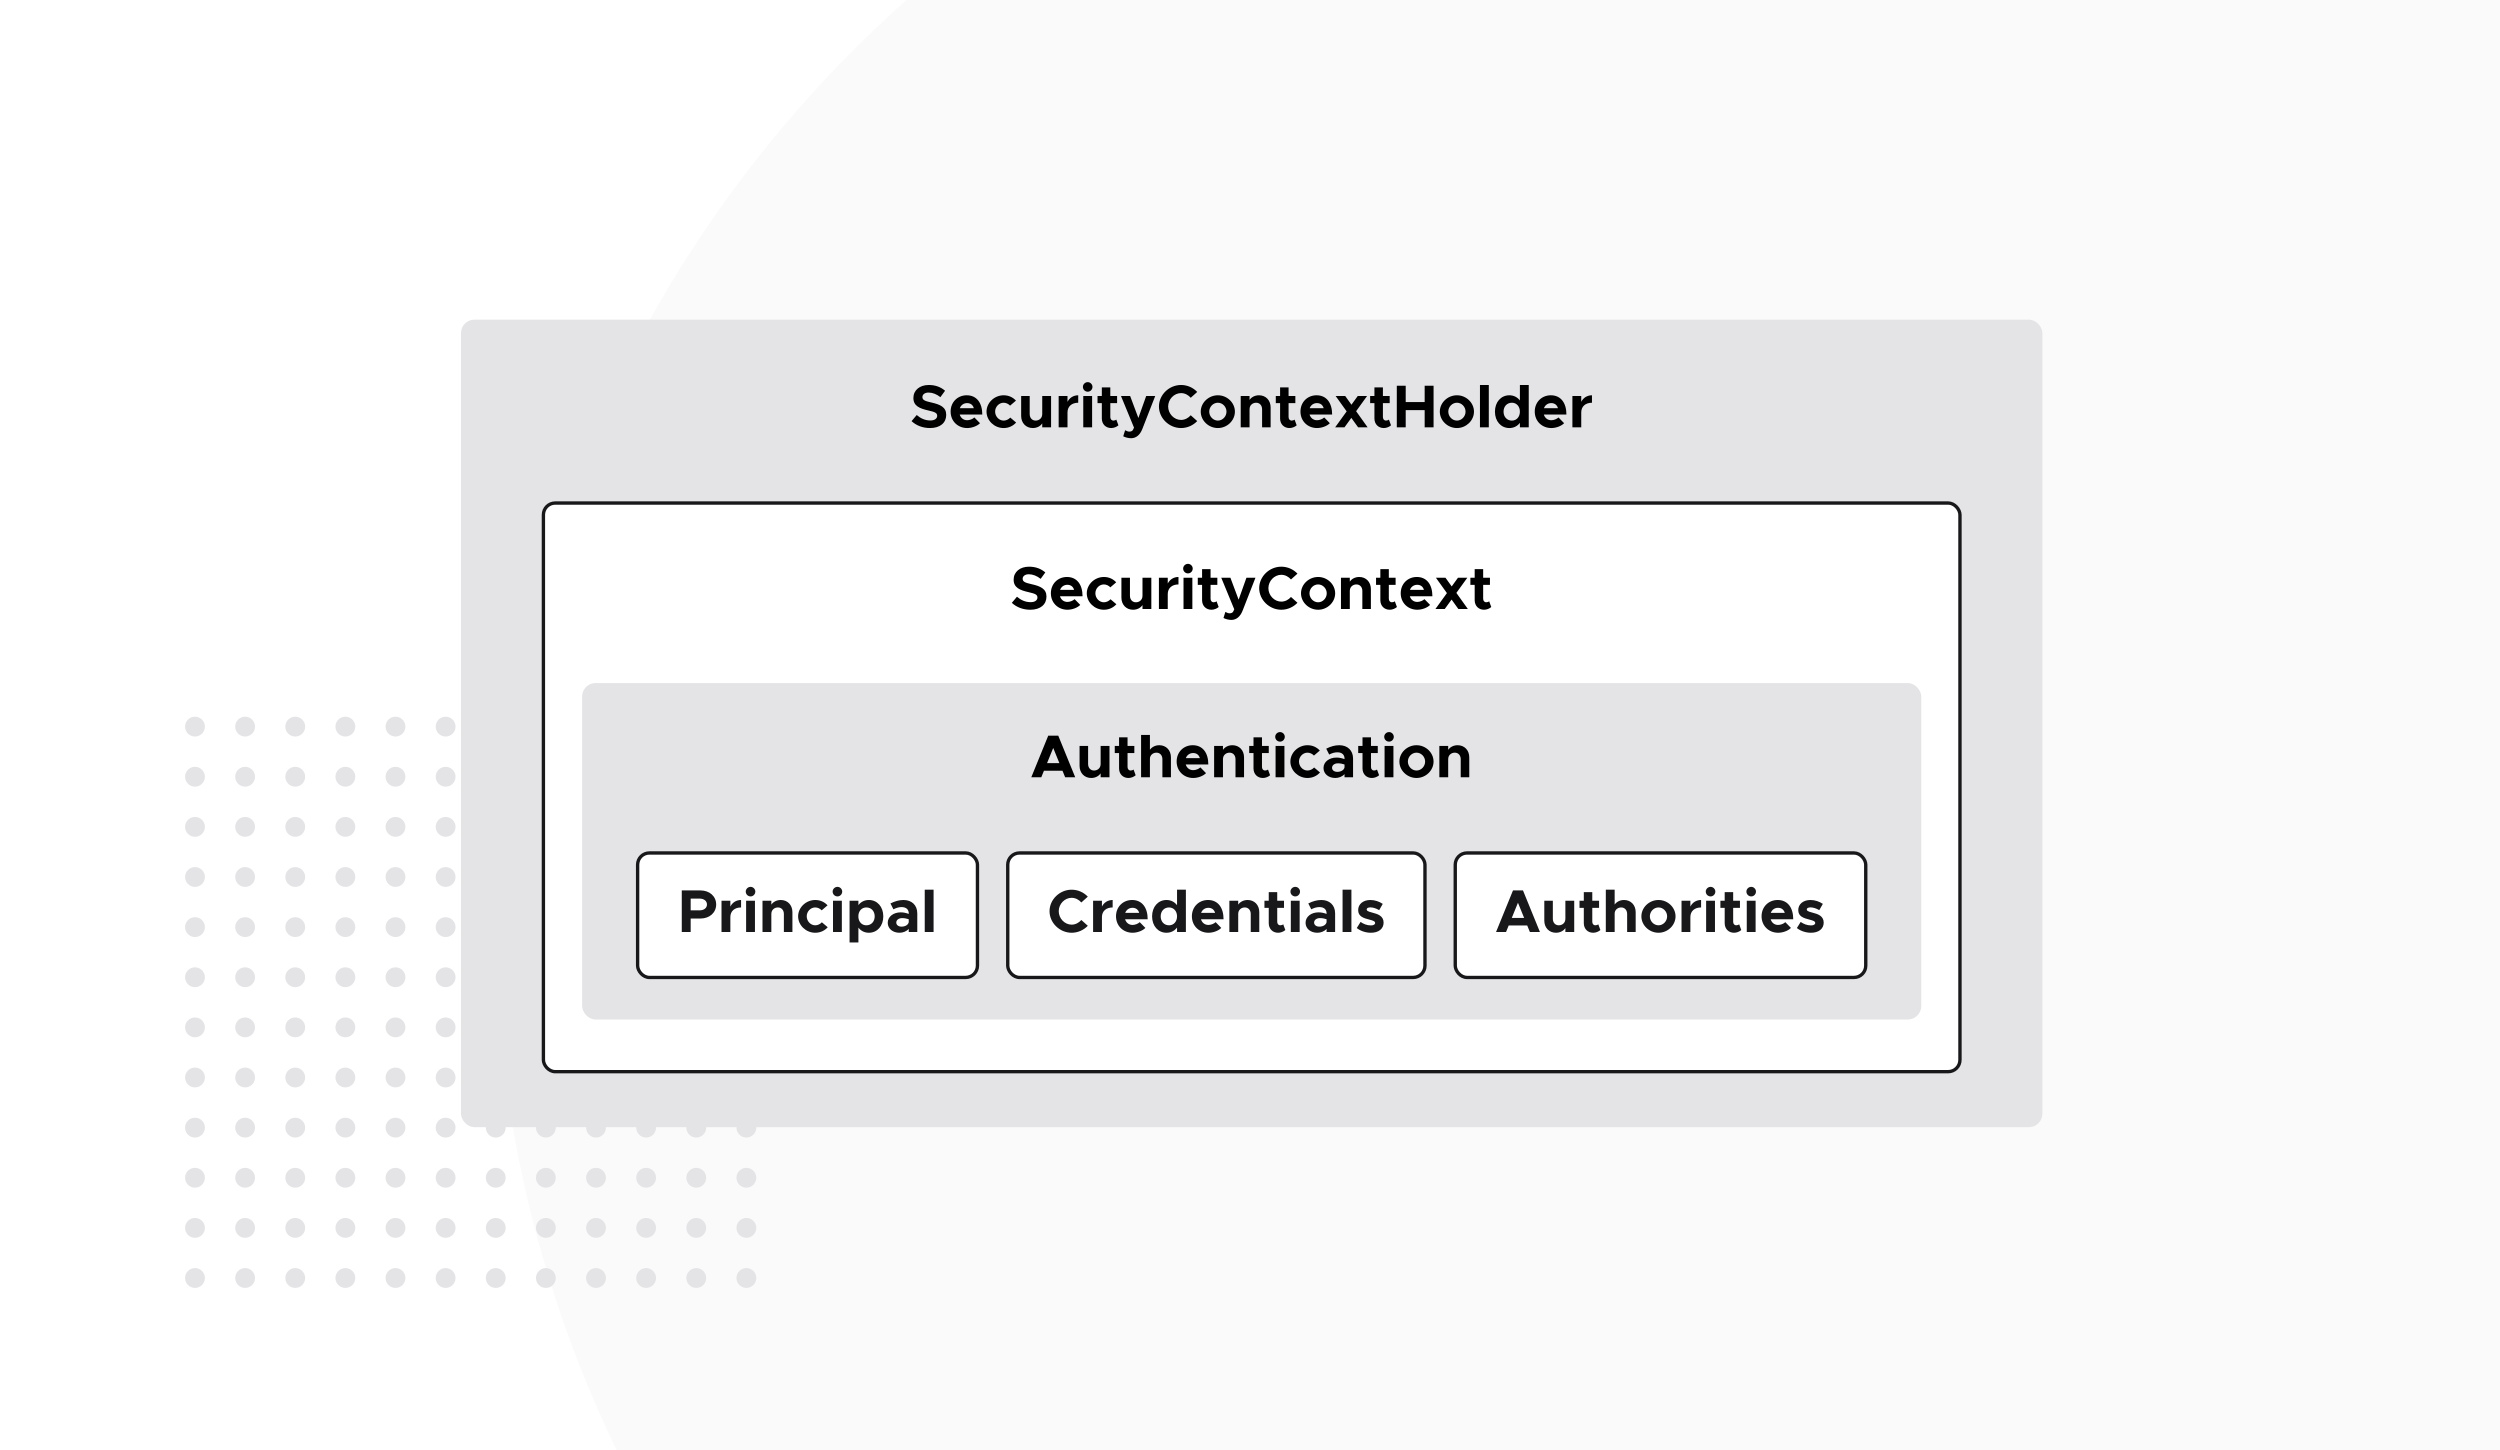 <svg width="743" height="431" viewBox="0 0 743 431" fill="none" xmlns="http://www.w3.org/2000/svg">
<rect x="0" y="0" width="743" height="431" fill="#808080" stroke="none"/>
<g clip-path="url(#clip0_421_1115)">
<rect width="743" height="431" fill="white"/>
<circle cx="511.5" cy="272.5" r="364.5" fill="#FAFAFA"/>
<circle cx="57.949" cy="215.949" r="2.949" fill="#E4E4E7"/>
<circle cx="57.949" cy="230.847" r="2.949" fill="#E4E4E7"/>
<circle cx="57.949" cy="245.744" r="2.949" fill="#E4E4E7"/>
<circle cx="57.949" cy="260.642" r="2.949" fill="#E4E4E7"/>
<circle cx="57.949" cy="275.54" r="2.949" fill="#E4E4E7"/>
<circle cx="57.949" cy="290.438" r="2.949" fill="#E4E4E7"/>
<circle cx="57.949" cy="305.335" r="2.949" fill="#E4E4E7"/>
<circle cx="57.949" cy="320.233" r="2.949" fill="#E4E4E7"/>
<circle cx="57.949" cy="335.131" r="2.949" fill="#E4E4E7"/>
<circle cx="57.949" cy="350.029" r="2.949" fill="#E4E4E7"/>
<circle cx="57.949" cy="364.927" r="2.949" fill="#E4E4E7"/>
<circle cx="57.949" cy="379.824" r="2.949" fill="#E4E4E7"/>
<circle cx="72.847" cy="215.949" r="2.949" fill="#E4E4E7"/>
<circle cx="72.847" cy="230.847" r="2.949" fill="#E4E4E7"/>
<circle cx="72.847" cy="245.744" r="2.949" fill="#E4E4E7"/>
<circle cx="72.847" cy="260.642" r="2.949" fill="#E4E4E7"/>
<circle cx="72.847" cy="275.54" r="2.949" fill="#E4E4E7"/>
<circle cx="72.847" cy="290.438" r="2.949" fill="#E4E4E7"/>
<circle cx="72.847" cy="305.335" r="2.949" fill="#E4E4E7"/>
<circle cx="72.847" cy="320.233" r="2.949" fill="#E4E4E7"/>
<circle cx="72.847" cy="335.131" r="2.949" fill="#E4E4E7"/>
<circle cx="72.847" cy="350.029" r="2.949" fill="#E4E4E7"/>
<circle cx="72.847" cy="364.927" r="2.949" fill="#E4E4E7"/>
<circle cx="72.847" cy="379.824" r="2.949" fill="#E4E4E7"/>
<circle cx="87.744" cy="215.949" r="2.949" fill="#E4E4E7"/>
<circle cx="87.744" cy="230.847" r="2.949" fill="#E4E4E7"/>
<circle cx="87.744" cy="245.744" r="2.949" fill="#E4E4E7"/>
<circle cx="87.744" cy="260.642" r="2.949" fill="#E4E4E7"/>
<circle cx="87.744" cy="275.54" r="2.949" fill="#E4E4E7"/>
<circle cx="87.744" cy="290.438" r="2.949" fill="#E4E4E7"/>
<circle cx="87.744" cy="305.335" r="2.949" fill="#E4E4E7"/>
<circle cx="87.744" cy="320.233" r="2.949" fill="#E4E4E7"/>
<circle cx="87.744" cy="335.131" r="2.949" fill="#E4E4E7"/>
<circle cx="87.744" cy="350.029" r="2.949" fill="#E4E4E7"/>
<circle cx="87.744" cy="364.927" r="2.949" fill="#E4E4E7"/>
<circle cx="87.744" cy="379.824" r="2.949" fill="#E4E4E7"/>
<circle cx="102.642" cy="215.949" r="2.949" fill="#E4E4E7"/>
<circle cx="102.642" cy="230.847" r="2.949" fill="#E4E4E7"/>
<circle cx="102.642" cy="245.744" r="2.949" fill="#E4E4E7"/>
<circle cx="102.642" cy="260.642" r="2.949" fill="#E4E4E7"/>
<circle cx="102.642" cy="275.54" r="2.949" fill="#E4E4E7"/>
<circle cx="102.642" cy="290.438" r="2.949" fill="#E4E4E7"/>
<circle cx="102.642" cy="305.335" r="2.949" fill="#E4E4E7"/>
<circle cx="102.642" cy="320.233" r="2.949" fill="#E4E4E7"/>
<circle cx="102.642" cy="335.131" r="2.949" fill="#E4E4E7"/>
<circle cx="102.642" cy="350.029" r="2.949" fill="#E4E4E7"/>
<circle cx="102.642" cy="364.927" r="2.949" fill="#E4E4E7"/>
<circle cx="102.642" cy="379.824" r="2.949" fill="#E4E4E7"/>
<circle cx="117.54" cy="215.949" r="2.949" fill="#E4E4E7"/>
<circle cx="117.54" cy="230.847" r="2.949" fill="#E4E4E7"/>
<circle cx="117.54" cy="245.744" r="2.949" fill="#E4E4E7"/>
<circle cx="117.54" cy="260.642" r="2.949" fill="#E4E4E7"/>
<circle cx="117.54" cy="275.54" r="2.949" fill="#E4E4E7"/>
<circle cx="117.54" cy="290.438" r="2.949" fill="#E4E4E7"/>
<circle cx="117.54" cy="305.335" r="2.949" fill="#E4E4E7"/>
<circle cx="117.54" cy="320.233" r="2.949" fill="#E4E4E7"/>
<circle cx="117.54" cy="335.131" r="2.949" fill="#E4E4E7"/>
<circle cx="117.54" cy="350.029" r="2.949" fill="#E4E4E7"/>
<circle cx="117.54" cy="364.927" r="2.949" fill="#E4E4E7"/>
<circle cx="117.54" cy="379.824" r="2.949" fill="#E4E4E7"/>
<circle cx="132.438" cy="215.949" r="2.949" fill="#E4E4E7"/>
<circle cx="132.438" cy="230.847" r="2.949" fill="#E4E4E7"/>
<circle cx="132.438" cy="245.744" r="2.949" fill="#E4E4E7"/>
<circle cx="132.438" cy="260.642" r="2.949" fill="#E4E4E7"/>
<circle cx="132.438" cy="275.54" r="2.949" fill="#E4E4E7"/>
<circle cx="132.438" cy="290.438" r="2.949" fill="#E4E4E7"/>
<circle cx="132.438" cy="305.335" r="2.949" fill="#E4E4E7"/>
<circle cx="132.438" cy="320.233" r="2.949" fill="#E4E4E7"/>
<circle cx="132.438" cy="335.131" r="2.949" fill="#E4E4E7"/>
<circle cx="132.438" cy="350.029" r="2.949" fill="#E4E4E7"/>
<circle cx="132.438" cy="364.927" r="2.949" fill="#E4E4E7"/>
<circle cx="132.438" cy="379.824" r="2.949" fill="#E4E4E7"/>
<circle cx="147.335" cy="215.949" r="2.949" fill="#E4E4E7"/>
<circle cx="147.335" cy="230.847" r="2.949" fill="#E4E4E7"/>
<circle cx="147.335" cy="245.744" r="2.949" fill="#E4E4E7"/>
<circle cx="147.335" cy="260.642" r="2.949" fill="#E4E4E7"/>
<circle cx="147.335" cy="275.54" r="2.949" fill="#E4E4E7"/>
<circle cx="147.335" cy="290.438" r="2.949" fill="#E4E4E7"/>
<circle cx="147.335" cy="305.335" r="2.949" fill="#E4E4E7"/>
<circle cx="147.335" cy="320.233" r="2.949" fill="#E4E4E7"/>
<circle cx="147.335" cy="335.131" r="2.949" fill="#E4E4E7"/>
<circle cx="147.335" cy="350.029" r="2.949" fill="#E4E4E7"/>
<circle cx="147.335" cy="364.927" r="2.949" fill="#E4E4E7"/>
<circle cx="147.335" cy="379.824" r="2.949" fill="#E4E4E7"/>
<circle cx="162.233" cy="215.949" r="2.949" fill="#E4E4E7"/>
<circle cx="162.233" cy="230.847" r="2.949" fill="#E4E4E7"/>
<circle cx="162.233" cy="245.744" r="2.949" fill="#E4E4E7"/>
<circle cx="162.233" cy="260.642" r="2.949" fill="#E4E4E7"/>
<circle cx="162.233" cy="275.54" r="2.949" fill="#E4E4E7"/>
<circle cx="162.233" cy="290.438" r="2.949" fill="#E4E4E7"/>
<circle cx="162.233" cy="305.335" r="2.949" fill="#E4E4E7"/>
<circle cx="162.233" cy="320.233" r="2.949" fill="#E4E4E7"/>
<circle cx="162.233" cy="335.131" r="2.949" fill="#E4E4E7"/>
<circle cx="162.233" cy="350.029" r="2.949" fill="#E4E4E7"/>
<circle cx="162.233" cy="364.927" r="2.949" fill="#E4E4E7"/>
<circle cx="162.233" cy="379.824" r="2.949" fill="#E4E4E7"/>
<circle cx="177.131" cy="215.949" r="2.949" fill="#E4E4E7"/>
<circle cx="177.131" cy="230.847" r="2.949" fill="#E4E4E7"/>
<circle cx="177.131" cy="245.744" r="2.949" fill="#E4E4E7"/>
<circle cx="177.131" cy="260.642" r="2.949" fill="#E4E4E7"/>
<circle cx="177.131" cy="275.54" r="2.949" fill="#E4E4E7"/>
<circle cx="177.131" cy="290.438" r="2.949" fill="#E4E4E7"/>
<circle cx="177.131" cy="305.335" r="2.949" fill="#E4E4E7"/>
<circle cx="177.131" cy="320.233" r="2.949" fill="#E4E4E7"/>
<circle cx="177.131" cy="335.131" r="2.949" fill="#E4E4E7"/>
<circle cx="177.131" cy="350.029" r="2.949" fill="#E4E4E7"/>
<circle cx="177.131" cy="364.927" r="2.949" fill="#E4E4E7"/>
<circle cx="177.131" cy="379.824" r="2.949" fill="#E4E4E7"/>
<circle cx="192.029" cy="215.949" r="2.949" fill="#E4E4E7"/>
<circle cx="192.029" cy="230.847" r="2.949" fill="#E4E4E7"/>
<circle cx="192.029" cy="245.744" r="2.949" fill="#E4E4E7"/>
<circle cx="192.029" cy="260.642" r="2.949" fill="#E4E4E7"/>
<circle cx="192.029" cy="275.54" r="2.949" fill="#E4E4E7"/>
<circle cx="192.029" cy="290.438" r="2.949" fill="#E4E4E7"/>
<circle cx="192.029" cy="305.335" r="2.949" fill="#E4E4E7"/>
<circle cx="192.029" cy="320.233" r="2.949" fill="#E4E4E7"/>
<circle cx="192.029" cy="335.131" r="2.949" fill="#E4E4E7"/>
<circle cx="192.029" cy="350.029" r="2.949" fill="#E4E4E7"/>
<circle cx="192.029" cy="364.927" r="2.949" fill="#E4E4E7"/>
<circle cx="192.029" cy="379.824" r="2.949" fill="#E4E4E7"/>
<circle cx="206.927" cy="215.949" r="2.949" fill="#E4E4E7"/>
<circle cx="206.927" cy="230.847" r="2.949" fill="#E4E4E7"/>
<circle cx="206.927" cy="245.744" r="2.949" fill="#E4E4E7"/>
<circle cx="206.927" cy="260.642" r="2.949" fill="#E4E4E7"/>
<circle cx="206.927" cy="275.54" r="2.949" fill="#E4E4E7"/>
<circle cx="206.927" cy="290.438" r="2.949" fill="#E4E4E7"/>
<circle cx="206.927" cy="305.335" r="2.949" fill="#E4E4E7"/>
<circle cx="206.927" cy="320.233" r="2.949" fill="#E4E4E7"/>
<circle cx="206.927" cy="335.131" r="2.949" fill="#E4E4E7"/>
<circle cx="206.927" cy="350.029" r="2.949" fill="#E4E4E7"/>
<circle cx="206.927" cy="364.927" r="2.949" fill="#E4E4E7"/>
<circle cx="206.927" cy="379.824" r="2.949" fill="#E4E4E7"/>
<circle cx="221.824" cy="215.949" r="2.949" fill="#E4E4E7"/>
<circle cx="221.824" cy="230.847" r="2.949" fill="#E4E4E7"/>
<circle cx="221.824" cy="245.744" r="2.949" fill="#E4E4E7"/>
<circle cx="221.824" cy="260.642" r="2.949" fill="#E4E4E7"/>
<circle cx="221.824" cy="275.54" r="2.949" fill="#E4E4E7"/>
<circle cx="221.824" cy="290.438" r="2.949" fill="#E4E4E7"/>
<circle cx="221.824" cy="305.335" r="2.949" fill="#E4E4E7"/>
<circle cx="221.824" cy="320.233" r="2.949" fill="#E4E4E7"/>
<circle cx="221.824" cy="335.131" r="2.949" fill="#E4E4E7"/>
<circle cx="221.824" cy="350.029" r="2.949" fill="#E4E4E7"/>
<circle cx="221.824" cy="364.927" r="2.949" fill="#E4E4E7"/>
<circle cx="221.824" cy="379.824" r="2.949" fill="#E4E4E7"/>
<rect x="137" y="95" width="470" height="240" rx="4" fill="#E4E4E7"/>
<path d="M276.408 127.216C274.266 127.216 272.358 126.496 270.918 125.164L272.448 123.346C273.618 124.354 274.95 124.966 276.516 124.966C277.848 124.966 278.532 124.354 278.532 123.58C278.532 122.698 277.812 122.428 275.922 121.996C273.312 121.402 271.458 120.664 271.458 118.27C271.458 115.984 273.33 114.418 276.03 114.418C278.046 114.418 279.612 115.048 280.872 116.128L279.486 118.036C278.388 117.154 277.146 116.668 275.958 116.668C274.824 116.668 274.14 117.262 274.14 118C274.14 118.9 274.878 119.188 276.786 119.62C279.45 120.214 281.214 121.006 281.214 123.292C281.214 125.65 279.432 127.216 276.408 127.216ZM287.439 124.894C288.177 124.894 289.077 124.552 289.581 124.066L291.255 125.776C290.427 126.64 288.825 127.216 287.457 127.216C284.685 127.216 282.525 125.182 282.525 122.32C282.525 119.512 284.595 117.478 287.313 117.478C290.229 117.478 291.939 119.692 291.939 123.202H285.225C285.531 124.21 286.341 124.894 287.439 124.894ZM287.421 119.8C286.431 119.8 285.603 120.376 285.261 121.312H289.419C289.167 120.394 288.483 119.8 287.421 119.8ZM298.27 127.216C295.516 127.216 293.194 124.984 293.194 122.338C293.194 119.692 295.534 117.478 298.288 117.478C299.8 117.478 301.042 118.09 301.942 119.062L300.196 120.556C299.728 120.034 298.99 119.692 298.27 119.692C296.902 119.692 295.75 120.898 295.75 122.32C295.75 123.778 296.902 125.002 298.288 125.002C299.008 125.002 299.764 124.642 300.25 124.102L301.996 125.578C301.078 126.586 299.818 127.216 298.27 127.216ZM309.752 117.694H312.38V127H309.752V125.83C309.194 126.676 308.15 127.216 306.944 127.216C304.928 127.216 303.488 125.722 303.488 123.616V117.694H306.026V123.058C306.026 124.21 306.746 125.002 307.79 125.002C308.888 125.002 309.734 124.21 309.734 123.202L309.752 123.256V117.694ZM317.262 119.422C317.874 118.216 319.026 117.478 320.448 117.478V119.692C318.504 119.692 317.262 120.808 317.262 122.554V127H314.634V117.694H317.262V119.422ZM323.279 116.416C322.469 116.416 321.839 115.768 321.839 114.976C321.839 114.238 322.469 113.572 323.279 113.572C324.053 113.572 324.683 114.238 324.683 114.976C324.683 115.768 324.053 116.416 323.279 116.416ZM321.947 127V117.694H324.575V127H321.947ZM331.765 124.696L332.395 126.406C331.855 126.892 331.009 127.216 330.253 127.216C328.615 127.216 327.463 126.046 327.463 124.372V119.818H326.185V117.694H327.463V115.138H329.983V117.694H331.999V119.818H329.983V123.958C329.983 124.57 330.379 125.002 330.865 125.002C331.225 125.002 331.585 124.876 331.765 124.696ZM336.165 130.24C335.391 130.24 334.455 130.006 333.825 129.664L334.383 127.864C334.833 128.116 335.301 128.278 335.607 128.278C336.111 128.278 336.507 128.116 336.705 127.774L337.029 127.09L333.159 117.694H335.877L338.325 124.228L340.647 117.694H343.329L339.513 127.468C338.811 129.286 337.623 130.24 336.165 130.24ZM351.007 127.216C347.461 127.216 344.437 124.282 344.437 120.808C344.437 117.334 347.461 114.418 351.007 114.418C352.879 114.418 354.607 115.21 355.813 116.488L353.887 118.216C353.167 117.388 352.141 116.83 351.007 116.83C348.937 116.83 347.173 118.666 347.173 120.808C347.173 122.968 348.937 124.804 351.007 124.804C352.141 124.804 353.167 124.246 353.887 123.418L355.813 125.146C354.607 126.406 352.879 127.216 351.007 127.216ZM361.956 127.216C359.184 127.216 356.862 124.984 356.862 122.338C356.862 119.692 359.184 117.478 361.956 117.478C364.71 117.478 367.014 119.692 367.014 122.338C367.014 124.984 364.71 127.216 361.956 127.216ZM361.956 125.002C363.342 125.002 364.512 123.778 364.512 122.338C364.512 120.898 363.342 119.692 361.956 119.692C360.552 119.692 359.382 120.898 359.382 122.338C359.382 123.778 360.552 125.002 361.956 125.002ZM374.175 117.478C376.191 117.478 377.631 118.972 377.631 121.078V127H375.093V121.636C375.093 120.484 374.373 119.692 373.329 119.692C372.231 119.692 371.385 120.484 371.385 121.492L371.367 121.438V127H368.739V117.694H371.367V118.864C371.925 118.018 372.969 117.478 374.175 117.478ZM384.745 124.696L385.375 126.406C384.835 126.892 383.989 127.216 383.233 127.216C381.595 127.216 380.443 126.046 380.443 124.372V119.818H379.165V117.694H380.443V115.138H382.963V117.694H384.979V119.818H382.963V123.958C382.963 124.57 383.359 125.002 383.845 125.002C384.205 125.002 384.565 124.876 384.745 124.696ZM391.413 124.894C392.151 124.894 393.051 124.552 393.555 124.066L395.229 125.776C394.401 126.64 392.799 127.216 391.431 127.216C388.659 127.216 386.499 125.182 386.499 122.32C386.499 119.512 388.569 117.478 391.287 117.478C394.203 117.478 395.913 119.692 395.913 123.202H389.199C389.505 124.21 390.315 124.894 391.413 124.894ZM391.395 119.8C390.405 119.8 389.577 120.376 389.235 121.312H393.393C393.141 120.394 392.457 119.8 391.395 119.8ZM406.457 127H403.631L401.615 124.192L399.581 127H396.809L400.229 122.266L396.953 117.694H399.797L401.651 120.286L403.523 117.694H406.295L403.037 122.212L406.457 127ZM412.782 124.696L413.412 126.406C412.872 126.892 412.026 127.216 411.27 127.216C409.632 127.216 408.48 126.046 408.48 124.372V119.818H407.202V117.694H408.48V115.138H411V117.694H413.016V119.818H411V123.958C411 124.57 411.396 125.002 411.882 125.002C412.242 125.002 412.602 124.876 412.782 124.696ZM423.41 114.634H426.056V127H423.41V121.888H417.776V127H415.13V114.634H417.776V119.494H423.41V114.634ZM433.007 127.216C430.235 127.216 427.913 124.984 427.913 122.338C427.913 119.692 430.235 117.478 433.007 117.478C435.761 117.478 438.065 119.692 438.065 122.338C438.065 124.984 435.761 127.216 433.007 127.216ZM433.007 125.002C434.393 125.002 435.563 123.778 435.563 122.338C435.563 120.898 434.393 119.692 433.007 119.692C431.603 119.692 430.433 120.898 430.433 122.338C430.433 123.778 431.603 125.002 433.007 125.002ZM439.843 127V114.418H442.471V127H439.843ZM451.713 114.418H454.341V127H451.713V125.668C450.975 126.64 449.895 127.216 448.581 127.216C446.097 127.216 444.297 125.2 444.297 122.338C444.297 119.494 446.097 117.478 448.581 117.478C449.895 117.478 450.975 118.054 451.713 119.026V114.418ZM449.337 125.002C450.723 125.002 451.713 123.904 451.713 122.338C451.713 120.79 450.723 119.692 449.337 119.692C447.879 119.692 446.853 120.79 446.853 122.338C446.853 123.904 447.879 125.002 449.337 125.002ZM461.04 124.894C461.778 124.894 462.678 124.552 463.182 124.066L464.856 125.776C464.028 126.64 462.426 127.216 461.058 127.216C458.286 127.216 456.126 125.182 456.126 122.32C456.126 119.512 458.196 117.478 460.914 117.478C463.83 117.478 465.54 119.692 465.54 123.202H458.826C459.132 124.21 459.942 124.894 461.04 124.894ZM461.022 119.8C460.032 119.8 459.204 120.376 458.862 121.312H463.02C462.768 120.394 462.084 119.8 461.022 119.8ZM469.946 119.422C470.558 118.216 471.71 117.478 473.132 117.478V119.692C471.188 119.692 469.946 120.808 469.946 122.554V127H467.318V117.694H469.946V119.422Z" fill="black"/>
<rect x="161.5" y="149.5" width="421" height="169" rx="3.5" fill="white"/>
<path d="M306.203 181.216C304.061 181.216 302.153 180.496 300.713 179.164L302.243 177.346C303.413 178.354 304.745 178.966 306.311 178.966C307.643 178.966 308.327 178.354 308.327 177.58C308.327 176.698 307.607 176.428 305.717 175.996C303.107 175.402 301.253 174.664 301.253 172.27C301.253 169.984 303.125 168.418 305.825 168.418C307.841 168.418 309.407 169.048 310.667 170.128L309.281 172.036C308.183 171.154 306.941 170.668 305.753 170.668C304.619 170.668 303.935 171.262 303.935 172C303.935 172.9 304.673 173.188 306.581 173.62C309.245 174.214 311.009 175.006 311.009 177.292C311.009 179.65 309.227 181.216 306.203 181.216ZM317.233 178.894C317.971 178.894 318.871 178.552 319.375 178.066L321.049 179.776C320.221 180.64 318.619 181.216 317.251 181.216C314.479 181.216 312.319 179.182 312.319 176.32C312.319 173.512 314.389 171.478 317.107 171.478C320.023 171.478 321.733 173.692 321.733 177.202H315.019C315.325 178.21 316.135 178.894 317.233 178.894ZM317.215 173.8C316.225 173.8 315.397 174.376 315.055 175.312H319.213C318.961 174.394 318.277 173.8 317.215 173.8ZM328.065 181.216C325.311 181.216 322.989 178.984 322.989 176.338C322.989 173.692 325.329 171.478 328.083 171.478C329.595 171.478 330.837 172.09 331.737 173.062L329.991 174.556C329.523 174.034 328.785 173.692 328.065 173.692C326.697 173.692 325.545 174.898 325.545 176.32C325.545 177.778 326.697 179.002 328.083 179.002C328.803 179.002 329.559 178.642 330.045 178.102L331.791 179.578C330.873 180.586 329.613 181.216 328.065 181.216ZM339.547 171.694H342.175V181H339.547V179.83C338.989 180.676 337.945 181.216 336.739 181.216C334.723 181.216 333.283 179.722 333.283 177.616V171.694H335.821V177.058C335.821 178.21 336.541 179.002 337.585 179.002C338.683 179.002 339.529 178.21 339.529 177.202L339.547 177.256V171.694ZM347.057 173.422C347.669 172.216 348.821 171.478 350.243 171.478V173.692C348.299 173.692 347.057 174.808 347.057 176.554V181H344.429V171.694H347.057V173.422ZM353.073 170.416C352.263 170.416 351.633 169.768 351.633 168.976C351.633 168.238 352.263 167.572 353.073 167.572C353.847 167.572 354.477 168.238 354.477 168.976C354.477 169.768 353.847 170.416 353.073 170.416ZM351.741 181V171.694H354.369V181H351.741ZM361.56 178.696L362.19 180.406C361.65 180.892 360.804 181.216 360.048 181.216C358.41 181.216 357.258 180.046 357.258 178.372V173.818H355.98V171.694H357.258V169.138H359.778V171.694H361.794V173.818H359.778V177.958C359.778 178.57 360.174 179.002 360.66 179.002C361.02 179.002 361.38 178.876 361.56 178.696ZM365.96 184.24C365.186 184.24 364.25 184.006 363.62 183.664L364.178 181.864C364.628 182.116 365.096 182.278 365.402 182.278C365.906 182.278 366.302 182.116 366.5 181.774L366.824 181.09L362.954 171.694H365.672L368.12 178.228L370.442 171.694H373.124L369.308 181.468C368.606 183.286 367.418 184.24 365.96 184.24ZM380.802 181.216C377.256 181.216 374.232 178.282 374.232 174.808C374.232 171.334 377.256 168.418 380.802 168.418C382.674 168.418 384.402 169.21 385.608 170.488L383.682 172.216C382.962 171.388 381.936 170.83 380.802 170.83C378.732 170.83 376.968 172.666 376.968 174.808C376.968 176.968 378.732 178.804 380.802 178.804C381.936 178.804 382.962 178.246 383.682 177.418L385.608 179.146C384.402 180.406 382.674 181.216 380.802 181.216ZM391.751 181.216C388.979 181.216 386.657 178.984 386.657 176.338C386.657 173.692 388.979 171.478 391.751 171.478C394.505 171.478 396.809 173.692 396.809 176.338C396.809 178.984 394.505 181.216 391.751 181.216ZM391.751 179.002C393.137 179.002 394.307 177.778 394.307 176.338C394.307 174.898 393.137 173.692 391.751 173.692C390.347 173.692 389.177 174.898 389.177 176.338C389.177 177.778 390.347 179.002 391.751 179.002ZM403.97 171.478C405.986 171.478 407.426 172.972 407.426 175.078V181H404.888V175.636C404.888 174.484 404.168 173.692 403.124 173.692C402.026 173.692 401.18 174.484 401.18 175.492L401.162 175.438V181H398.534V171.694H401.162V172.864C401.72 172.018 402.764 171.478 403.97 171.478ZM414.54 178.696L415.17 180.406C414.63 180.892 413.784 181.216 413.028 181.216C411.39 181.216 410.238 180.046 410.238 178.372V173.818H408.96V171.694H410.238V169.138H412.758V171.694H414.774V173.818H412.758V177.958C412.758 178.57 413.154 179.002 413.64 179.002C414 179.002 414.36 178.876 414.54 178.696ZM421.208 178.894C421.946 178.894 422.846 178.552 423.35 178.066L425.024 179.776C424.196 180.64 422.594 181.216 421.226 181.216C418.454 181.216 416.294 179.182 416.294 176.32C416.294 173.512 418.364 171.478 421.082 171.478C423.998 171.478 425.708 173.692 425.708 177.202H418.994C419.3 178.21 420.11 178.894 421.208 178.894ZM421.19 173.8C420.2 173.8 419.372 174.376 419.03 175.312H423.188C422.936 174.394 422.252 173.8 421.19 173.8ZM436.252 181H433.426L431.41 178.192L429.376 181H426.604L430.024 176.266L426.748 171.694H429.592L431.446 174.286L433.318 171.694H436.09L432.832 176.212L436.252 181ZM442.577 178.696L443.207 180.406C442.667 180.892 441.821 181.216 441.065 181.216C439.427 181.216 438.275 180.046 438.275 178.372V173.818H436.997V171.694H438.275V169.138H440.795V171.694H442.811V173.818H440.795V177.958C440.795 178.57 441.191 179.002 441.677 179.002C442.037 179.002 442.397 178.876 442.577 178.696Z" fill="black"/>
<rect x="173" y="203" width="398" height="100" rx="4" fill="#E4E4E7"/>
<path d="M316.563 231L315.771 229.056H310.263L309.471 231H306.501L311.541 218.634H314.511L319.551 231H316.563ZM311.181 226.806H314.853L313.017 222.288L311.181 226.806ZM327.11 221.694H329.738V231H327.11V229.83C326.552 230.676 325.508 231.216 324.302 231.216C322.286 231.216 320.846 229.722 320.846 227.616V221.694H323.384V227.058C323.384 228.21 324.104 229.002 325.148 229.002C326.246 229.002 327.092 228.21 327.092 227.202L327.11 227.256V221.694ZM336.889 228.696L337.519 230.406C336.979 230.892 336.133 231.216 335.377 231.216C333.739 231.216 332.587 230.046 332.587 228.372V223.818H331.309V221.694H332.587V219.138H335.107V221.694H337.123V223.818H335.107V227.958C335.107 228.57 335.503 229.002 335.989 229.002C336.349 229.002 336.709 228.876 336.889 228.696ZM344.547 221.478C346.563 221.478 348.003 222.972 348.003 225.078V231H345.465V225.636C345.465 224.484 344.745 223.692 343.701 223.692C342.603 223.692 341.757 224.484 341.757 225.492V231H339.129V218.418H341.757V222.828C342.333 222.018 343.359 221.478 344.547 221.478ZM354.613 228.894C355.351 228.894 356.251 228.552 356.755 228.066L358.429 229.776C357.601 230.64 355.999 231.216 354.631 231.216C351.859 231.216 349.699 229.182 349.699 226.32C349.699 223.512 351.769 221.478 354.487 221.478C357.403 221.478 359.113 223.692 359.113 227.202H352.399C352.705 228.21 353.515 228.894 354.613 228.894ZM354.595 223.8C353.605 223.8 352.777 224.376 352.435 225.312H356.593C356.341 224.394 355.657 223.8 354.595 223.8ZM366.273 221.478C368.289 221.478 369.729 222.972 369.729 225.078V231H367.191V225.636C367.191 224.484 366.471 223.692 365.427 223.692C364.329 223.692 363.483 224.484 363.483 225.492L363.465 225.438V231H360.837V221.694H363.465V222.864C364.023 222.018 365.067 221.478 366.273 221.478ZM376.844 228.696L377.474 230.406C376.934 230.892 376.088 231.216 375.332 231.216C373.694 231.216 372.542 230.046 372.542 228.372V223.818H371.264V221.694H372.542V219.138H375.062V221.694H377.078V223.818H375.062V227.958C375.062 228.57 375.458 229.002 375.944 229.002C376.304 229.002 376.664 228.876 376.844 228.696ZM380.434 220.416C379.624 220.416 378.994 219.768 378.994 218.976C378.994 218.238 379.624 217.572 380.434 217.572C381.208 217.572 381.838 218.238 381.838 218.976C381.838 219.768 381.208 220.416 380.434 220.416ZM379.102 231V221.694H381.73V231H379.102ZM388.578 231.216C385.824 231.216 383.502 228.984 383.502 226.338C383.502 223.692 385.842 221.478 388.596 221.478C390.108 221.478 391.35 222.09 392.25 223.062L390.504 224.556C390.036 224.034 389.298 223.692 388.578 223.692C387.21 223.692 386.058 224.898 386.058 226.32C386.058 227.778 387.21 229.002 388.596 229.002C389.316 229.002 390.072 228.642 390.558 228.102L392.304 229.578C391.386 230.586 390.126 231.216 388.578 231.216ZM398.043 221.478C400.473 221.478 402.129 223.008 402.129 225.438V231H399.591V230.064C398.925 230.82 397.863 231.216 396.855 231.216C394.875 231.216 393.345 230.028 393.345 228.246C393.345 226.41 395.055 225.15 397.215 225.15C397.971 225.15 398.799 225.312 399.591 225.618V225.438C399.591 224.448 398.979 223.584 397.449 223.584C396.585 223.584 395.775 223.872 395.037 224.25L394.155 222.504C395.469 221.838 396.747 221.478 398.043 221.478ZM397.449 229.398C398.457 229.398 399.411 228.93 399.591 228.066V227.202C398.997 226.986 398.313 226.86 397.593 226.86C396.639 226.86 395.883 227.418 395.883 228.174C395.883 228.93 396.549 229.398 397.449 229.398ZM409.24 228.696L409.87 230.406C409.33 230.892 408.484 231.216 407.728 231.216C406.09 231.216 404.938 230.046 404.938 228.372V223.818H403.66V221.694H404.938V219.138H407.458V221.694H409.474V223.818H407.458V227.958C407.458 228.57 407.854 229.002 408.34 229.002C408.7 229.002 409.06 228.876 409.24 228.696ZM412.83 220.416C412.02 220.416 411.39 219.768 411.39 218.976C411.39 218.238 412.02 217.572 412.83 217.572C413.604 217.572 414.234 218.238 414.234 218.976C414.234 219.768 413.604 220.416 412.83 220.416ZM411.498 231V221.694H414.126V231H411.498ZM420.993 231.216C418.221 231.216 415.899 228.984 415.899 226.338C415.899 223.692 418.221 221.478 420.993 221.478C423.747 221.478 426.051 223.692 426.051 226.338C426.051 228.984 423.747 231.216 420.993 231.216ZM420.993 229.002C422.379 229.002 423.549 227.778 423.549 226.338C423.549 224.898 422.379 223.692 420.993 223.692C419.589 223.692 418.419 224.898 418.419 226.338C418.419 227.778 419.589 229.002 420.993 229.002ZM433.211 221.478C435.227 221.478 436.667 222.972 436.667 225.078V231H434.129V225.636C434.129 224.484 433.409 223.692 432.365 223.692C431.267 223.692 430.421 224.484 430.421 225.492L430.403 225.438V231H427.775V221.694H430.403V222.864C430.961 222.018 432.005 221.478 433.211 221.478Z" fill="black"/>
<rect x="189.5" y="253.5" width="101" height="37" rx="3.5" fill="white"/>
<path d="M202.622 277V264.634H208.184C210.866 264.634 212.846 266.362 212.846 268.81C212.846 271.258 210.866 272.986 208.184 272.986H205.268V277H202.622ZM205.268 270.556H207.896C209.21 270.556 210.11 269.872 210.11 268.81C210.11 267.748 209.21 267.064 207.896 267.064H205.268V270.556ZM217.061 269.422C217.673 268.216 218.825 267.478 220.247 267.478V269.692C218.303 269.692 217.061 270.808 217.061 272.554V277H214.433V267.694H217.061V269.422ZM223.077 266.416C222.267 266.416 221.637 265.768 221.637 264.976C221.637 264.238 222.267 263.572 223.077 263.572C223.851 263.572 224.481 264.238 224.481 264.976C224.481 265.768 223.851 266.416 223.077 266.416ZM221.745 277V267.694H224.373V277H221.745ZM232.05 267.478C234.066 267.478 235.506 268.972 235.506 271.078V277H232.968V271.636C232.968 270.484 232.248 269.692 231.204 269.692C230.106 269.692 229.26 270.484 229.26 271.492L229.242 271.438V277H226.614V267.694H229.242V268.864C229.8 268.018 230.844 267.478 232.05 267.478ZM242.278 277.216C239.524 277.216 237.202 274.984 237.202 272.338C237.202 269.692 239.542 267.478 242.296 267.478C243.808 267.478 245.05 268.09 245.95 269.062L244.204 270.556C243.736 270.034 242.998 269.692 242.278 269.692C240.91 269.692 239.758 270.898 239.758 272.32C239.758 273.778 240.91 275.002 242.296 275.002C243.016 275.002 243.772 274.642 244.258 274.102L246.004 275.578C245.086 276.586 243.826 277.216 242.278 277.216ZM248.9 266.416C248.09 266.416 247.46 265.768 247.46 264.976C247.46 264.238 248.09 263.572 248.9 263.572C249.674 263.572 250.304 264.238 250.304 264.976C250.304 265.768 249.674 266.416 248.9 266.416ZM247.568 277V267.694H250.196V277H247.568ZM258.232 267.478C260.716 267.478 262.516 269.494 262.516 272.338C262.516 275.2 260.716 277.216 258.232 277.216C256.936 277.216 255.856 276.658 255.118 275.686V280.096H252.49V267.694H255.118V268.99C255.856 268.036 256.936 267.478 258.232 267.478ZM257.476 275.002C258.934 275.002 259.96 273.904 259.96 272.338C259.96 270.79 258.934 269.692 257.476 269.692C256.198 269.692 255.262 270.628 255.118 271.978V272.698C255.262 274.066 256.198 275.002 257.476 275.002ZM268.531 267.478C270.961 267.478 272.617 269.008 272.617 271.438V277H270.079V276.064C269.413 276.82 268.351 277.216 267.343 277.216C265.363 277.216 263.833 276.028 263.833 274.246C263.833 272.41 265.543 271.15 267.703 271.15C268.459 271.15 269.287 271.312 270.079 271.618V271.438C270.079 270.448 269.467 269.584 267.937 269.584C267.073 269.584 266.263 269.872 265.525 270.25L264.643 268.504C265.957 267.838 267.235 267.478 268.531 267.478ZM267.937 275.398C268.945 275.398 269.899 274.93 270.079 274.066V273.202C269.485 272.986 268.801 272.86 268.081 272.86C267.127 272.86 266.371 273.418 266.371 274.174C266.371 274.93 267.037 275.398 267.937 275.398ZM274.832 277V264.418H277.46V277H274.832Z" fill="#18181B"/>
<rect x="189.5" y="253.5" width="101" height="37" rx="3.5" stroke="#18181B"/>
<rect x="299.5" y="253.5" width="124" height="37" rx="3.5" fill="white"/>
<path d="M318.491 277.216C314.945 277.216 311.921 274.282 311.921 270.808C311.921 267.334 314.945 264.418 318.491 264.418C320.363 264.418 322.091 265.21 323.297 266.488L321.371 268.216C320.651 267.388 319.625 266.83 318.491 266.83C316.421 266.83 314.657 268.666 314.657 270.808C314.657 272.968 316.421 274.804 318.491 274.804C319.625 274.804 320.651 274.246 321.371 273.418L323.297 275.146C322.091 276.406 320.363 277.216 318.491 277.216ZM327.496 269.422C328.108 268.216 329.26 267.478 330.682 267.478V269.692C328.738 269.692 327.496 270.808 327.496 272.554V277H324.868V267.694H327.496V269.422ZM336.59 274.894C337.328 274.894 338.228 274.552 338.732 274.066L340.406 275.776C339.578 276.64 337.976 277.216 336.608 277.216C333.836 277.216 331.676 275.182 331.676 272.32C331.676 269.512 333.746 267.478 336.464 267.478C339.38 267.478 341.09 269.692 341.09 273.202H334.376C334.682 274.21 335.492 274.894 336.59 274.894ZM336.572 269.8C335.582 269.8 334.754 270.376 334.412 271.312H338.57C338.318 270.394 337.634 269.8 336.572 269.8ZM349.816 264.418H352.444V277H349.816V275.668C349.078 276.64 347.998 277.216 346.684 277.216C344.2 277.216 342.4 275.2 342.4 272.338C342.4 269.494 344.2 267.478 346.684 267.478C347.998 267.478 349.078 268.054 349.816 269.026V264.418ZM347.44 275.002C348.826 275.002 349.816 273.904 349.816 272.338C349.816 270.79 348.826 269.692 347.44 269.692C345.982 269.692 344.956 270.79 344.956 272.338C344.956 273.904 345.982 275.002 347.44 275.002ZM359.143 274.894C359.881 274.894 360.781 274.552 361.285 274.066L362.959 275.776C362.131 276.64 360.529 277.216 359.161 277.216C356.389 277.216 354.229 275.182 354.229 272.32C354.229 269.512 356.299 267.478 359.017 267.478C361.933 267.478 363.643 269.692 363.643 273.202H356.929C357.235 274.21 358.045 274.894 359.143 274.894ZM359.125 269.8C358.135 269.8 357.307 270.376 356.965 271.312H361.123C360.871 270.394 360.187 269.8 359.125 269.8ZM370.803 267.478C372.819 267.478 374.259 268.972 374.259 271.078V277H371.721V271.636C371.721 270.484 371.001 269.692 369.957 269.692C368.859 269.692 368.013 270.484 368.013 271.492L367.995 271.438V277H365.367V267.694H367.995V268.864C368.553 268.018 369.597 267.478 370.803 267.478ZM381.373 274.696L382.003 276.406C381.463 276.892 380.617 277.216 379.861 277.216C378.223 277.216 377.071 276.046 377.071 274.372V269.818H375.793V267.694H377.071V265.138H379.591V267.694H381.607V269.818H379.591V273.958C379.591 274.57 379.987 275.002 380.473 275.002C380.833 275.002 381.193 274.876 381.373 274.696ZM384.963 266.416C384.153 266.416 383.523 265.768 383.523 264.976C383.523 264.238 384.153 263.572 384.963 263.572C385.737 263.572 386.367 264.238 386.367 264.976C386.367 265.768 385.737 266.416 384.963 266.416ZM383.631 277V267.694H386.259V277H383.631ZM392.711 267.478C395.141 267.478 396.797 269.008 396.797 271.438V277H394.259V276.064C393.593 276.82 392.531 277.216 391.523 277.216C389.543 277.216 388.013 276.028 388.013 274.246C388.013 272.41 389.723 271.15 391.883 271.15C392.639 271.15 393.467 271.312 394.259 271.618V271.438C394.259 270.448 393.647 269.584 392.117 269.584C391.253 269.584 390.443 269.872 389.705 270.25L388.823 268.504C390.137 267.838 391.415 267.478 392.711 267.478ZM392.117 275.398C393.125 275.398 394.079 274.93 394.259 274.066V273.202C393.665 272.986 392.981 272.86 392.261 272.86C391.307 272.86 390.551 273.418 390.551 274.174C390.551 274.93 391.217 275.398 392.117 275.398ZM399.012 277V264.418H401.64V277H399.012ZM407.426 277.216C405.932 277.216 404.348 276.712 403.232 275.812L404.366 273.994C405.194 274.588 406.238 275.038 407.48 275.038C408.182 275.038 408.686 274.75 408.686 274.336C408.686 273.76 408.002 273.58 407.048 273.328C405.14 272.86 403.664 272.338 403.646 270.502C403.628 268.738 405.086 267.478 407.282 267.478C408.614 267.478 409.928 267.946 410.954 268.63L409.892 270.502C409.046 269.98 408.074 269.674 407.282 269.674C406.634 269.674 406.184 269.908 406.184 270.232C406.184 270.736 406.562 270.88 407.822 271.222C409.424 271.636 411.206 272.176 411.206 274.21C411.206 276.046 409.712 277.216 407.426 277.216Z" fill="#18181B"/>
<rect x="299.5" y="253.5" width="124" height="37" rx="3.5" stroke="#18181B"/>
<rect x="432.5" y="253.5" width="122" height="37" rx="3.5" fill="white"/>
<path d="M454.683 277L453.891 275.056H448.383L447.591 277H444.621L449.661 264.634H452.631L457.671 277H454.683ZM449.301 272.806H452.973L451.137 268.288L449.301 272.806ZM465.23 267.694H467.858V277H465.23V275.83C464.672 276.676 463.628 277.216 462.422 277.216C460.406 277.216 458.966 275.722 458.966 273.616V267.694H461.504V273.058C461.504 274.21 462.224 275.002 463.268 275.002C464.366 275.002 465.212 274.21 465.212 273.202L465.23 273.256V267.694ZM475.009 274.696L475.639 276.406C475.099 276.892 474.253 277.216 473.497 277.216C471.859 277.216 470.707 276.046 470.707 274.372V269.818H469.429V267.694H470.707V265.138H473.227V267.694H475.243V269.818H473.227V273.958C473.227 274.57 473.623 275.002 474.109 275.002C474.469 275.002 474.829 274.876 475.009 274.696ZM482.667 267.478C484.683 267.478 486.123 268.972 486.123 271.078V277H483.585V271.636C483.585 270.484 482.865 269.692 481.821 269.692C480.723 269.692 479.877 270.484 479.877 271.492V277H477.249V264.418H479.877V268.828C480.453 268.018 481.479 267.478 482.667 267.478ZM492.913 277.216C490.141 277.216 487.819 274.984 487.819 272.338C487.819 269.692 490.141 267.478 492.913 267.478C495.667 267.478 497.971 269.692 497.971 272.338C497.971 274.984 495.667 277.216 492.913 277.216ZM492.913 275.002C494.299 275.002 495.469 273.778 495.469 272.338C495.469 270.898 494.299 269.692 492.913 269.692C491.509 269.692 490.339 270.898 490.339 272.338C490.339 273.778 491.509 275.002 492.913 275.002ZM502.378 269.422C502.99 268.216 504.142 267.478 505.564 267.478V269.692C503.62 269.692 502.378 270.808 502.378 272.554V277H499.75V267.694H502.378V269.422ZM508.394 266.416C507.584 266.416 506.954 265.768 506.954 264.976C506.954 264.238 507.584 263.572 508.394 263.572C509.168 263.572 509.798 264.238 509.798 264.976C509.798 265.768 509.168 266.416 508.394 266.416ZM507.062 277V267.694H509.69V277H507.062ZM516.88 274.696L517.51 276.406C516.97 276.892 516.124 277.216 515.368 277.216C513.73 277.216 512.578 276.046 512.578 274.372V269.818H511.3V267.694H512.578V265.138H515.098V267.694H517.114V269.818H515.098V273.958C515.098 274.57 515.494 275.002 515.98 275.002C516.34 275.002 516.7 274.876 516.88 274.696ZM520.47 266.416C519.66 266.416 519.03 265.768 519.03 264.976C519.03 264.238 519.66 263.572 520.47 263.572C521.244 263.572 521.874 264.238 521.874 264.976C521.874 265.768 521.244 266.416 520.47 266.416ZM519.138 277V267.694H521.766V277H519.138ZM528.452 274.894C529.19 274.894 530.09 274.552 530.594 274.066L532.268 275.776C531.44 276.64 529.838 277.216 528.47 277.216C525.698 277.216 523.538 275.182 523.538 272.32C523.538 269.512 525.608 267.478 528.326 267.478C531.242 267.478 532.952 269.692 532.952 273.202H526.238C526.544 274.21 527.354 274.894 528.452 274.894ZM528.434 269.8C527.444 269.8 526.616 270.376 526.274 271.312H530.432C530.18 270.394 529.496 269.8 528.434 269.8ZM538.222 277.216C536.728 277.216 535.144 276.712 534.028 275.812L535.162 273.994C535.99 274.588 537.034 275.038 538.276 275.038C538.978 275.038 539.482 274.75 539.482 274.336C539.482 273.76 538.798 273.58 537.844 273.328C535.936 272.86 534.46 272.338 534.442 270.502C534.424 268.738 535.882 267.478 538.078 267.478C539.41 267.478 540.724 267.946 541.75 268.63L540.688 270.502C539.842 269.98 538.87 269.674 538.078 269.674C537.43 269.674 536.98 269.908 536.98 270.232C536.98 270.736 537.358 270.88 538.618 271.222C540.22 271.636 542.002 272.176 542.002 274.21C542.002 276.046 540.508 277.216 538.222 277.216Z" fill="#18181B"/>
<rect x="432.5" y="253.5" width="122" height="37" rx="3.5" stroke="#18181B"/>
<rect x="161.5" y="149.5" width="421" height="169" rx="3.5" stroke="#18181B"/>
</g>
<defs>
<clipPath id="clip0_421_1115">
<rect width="743" height="431" fill="white"/>
</clipPath>
</defs>
</svg>
